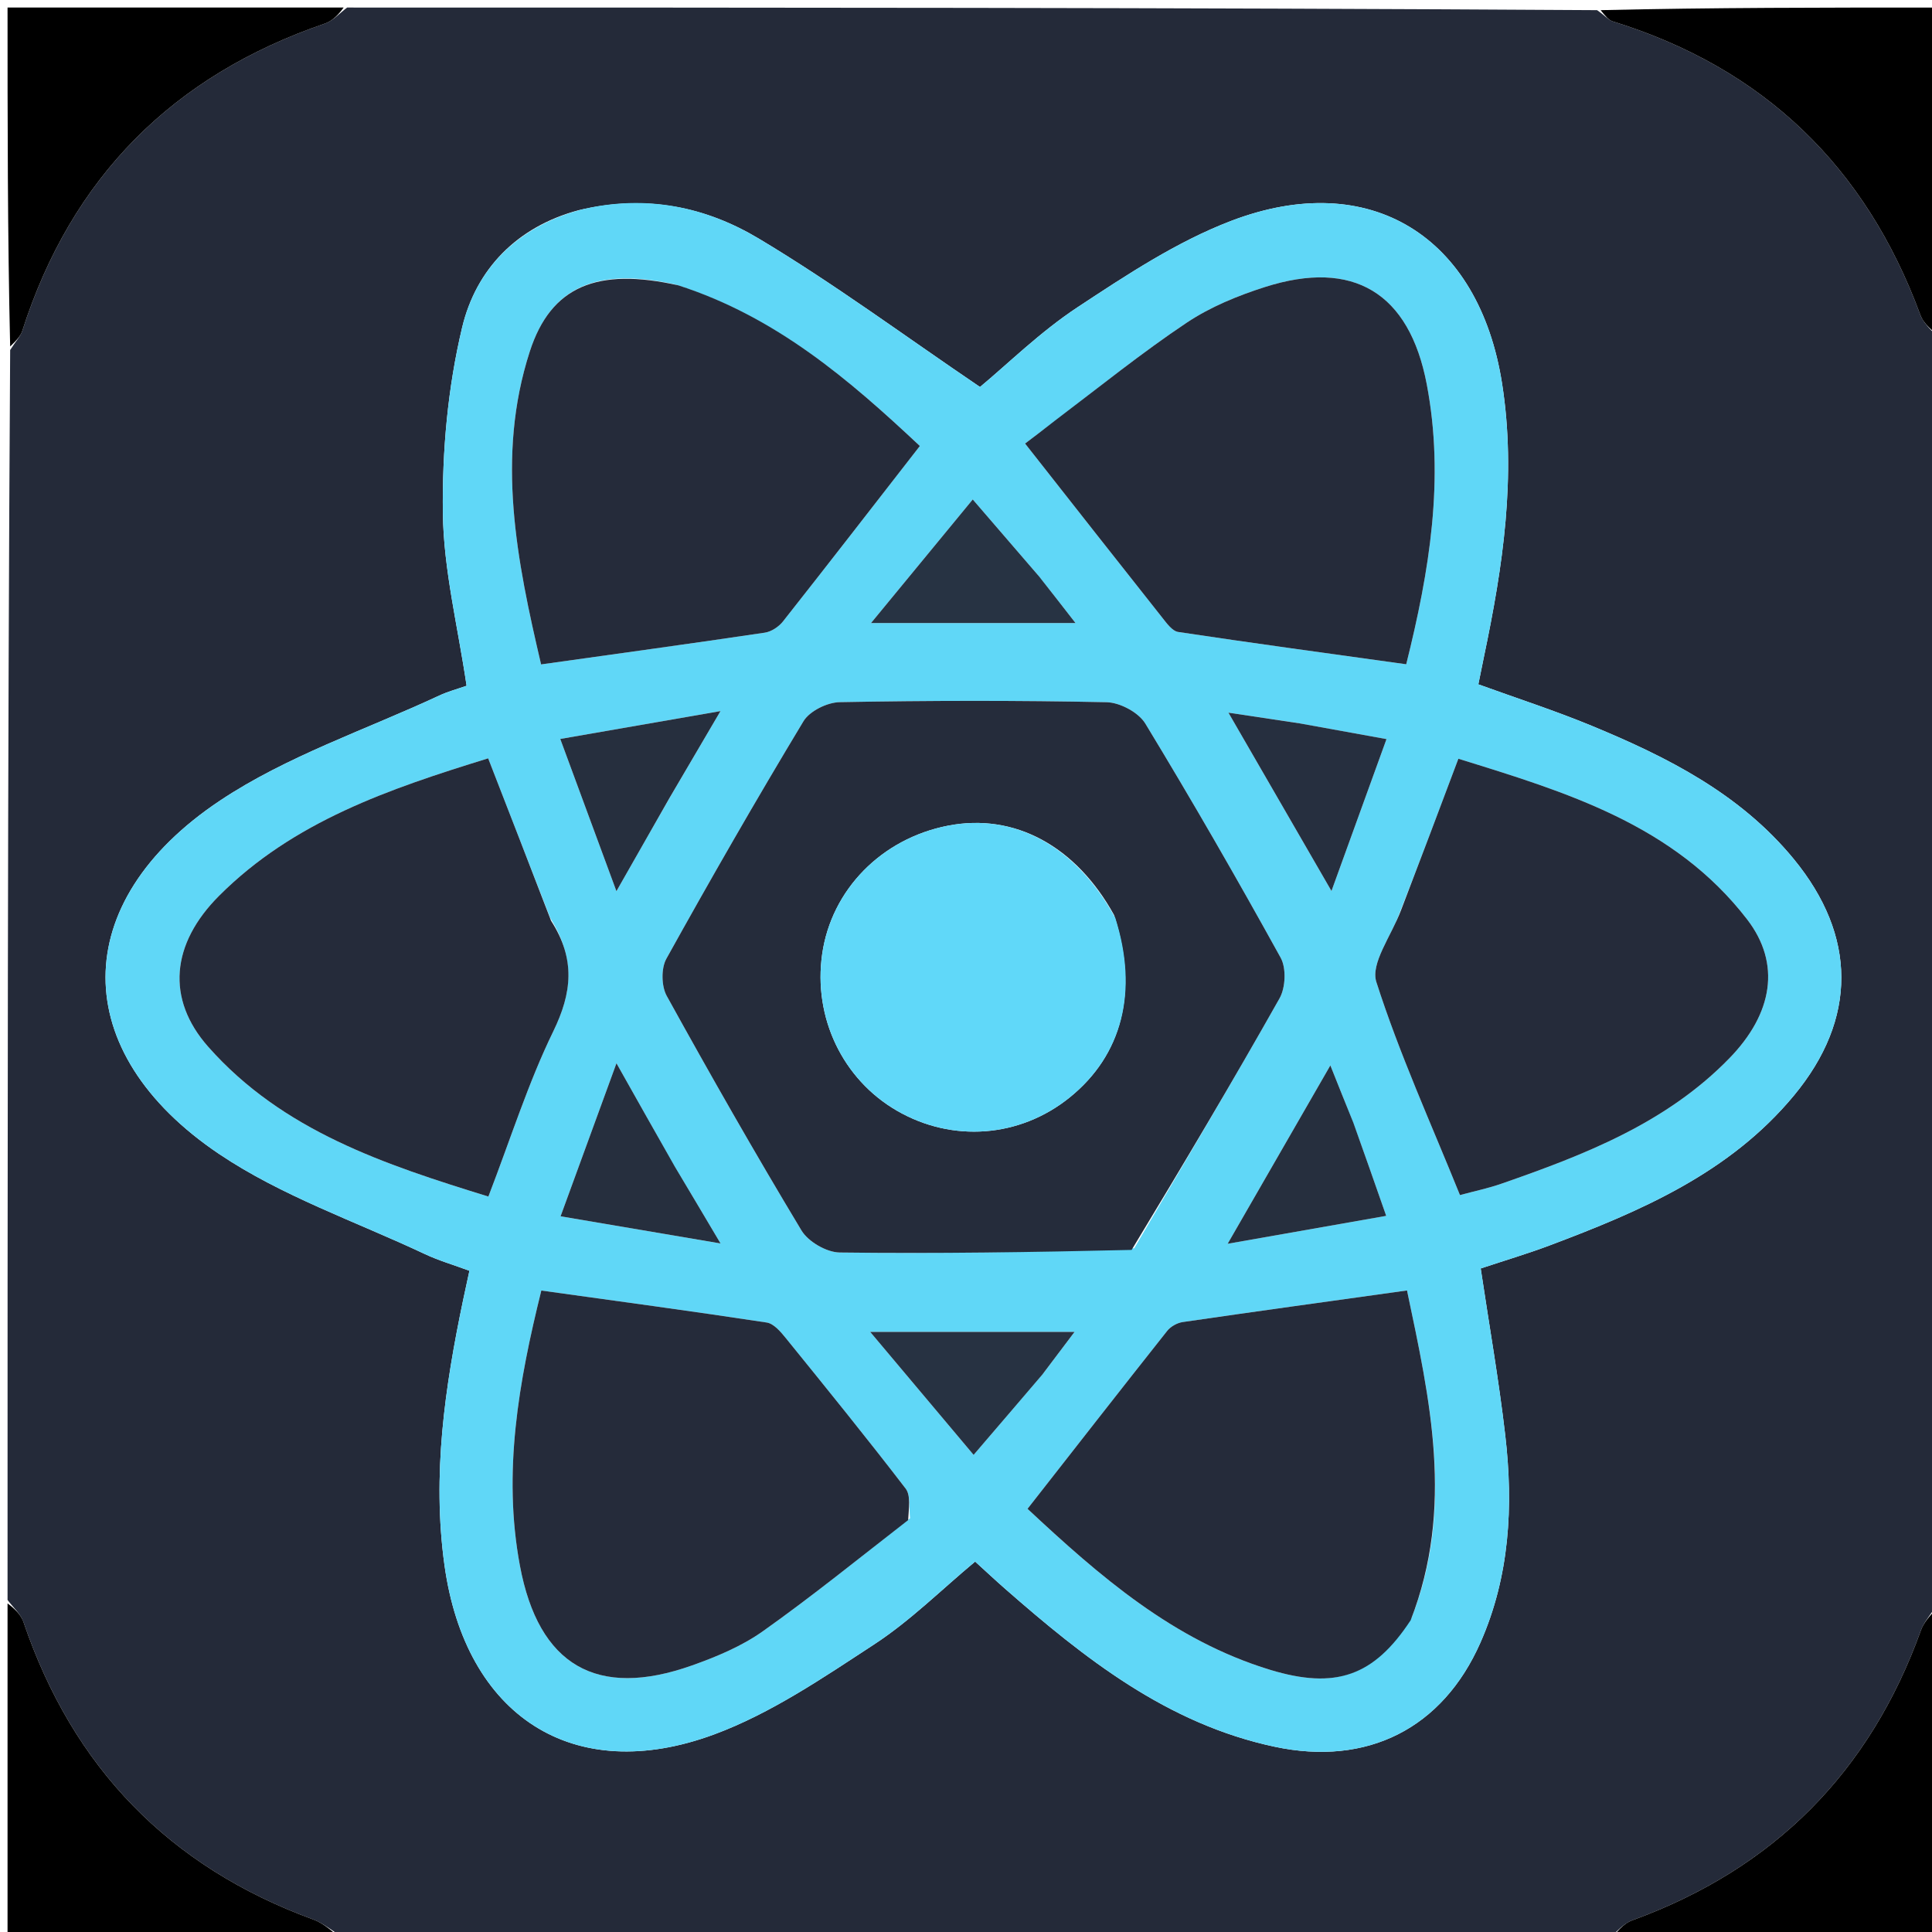 <svg version="1.1" id="Layer_1" xmlns="http://www.w3.org/2000/svg" xmlns:xlink="http://www.w3.org/1999/xlink" x="0px" y="0px"
	 width="100%" viewBox="0 0 256 256" enable-background="new 0 0 256 256" xml:space="preserve">
<path fill="#242A39" opacity="1" stroke="none" 
	d="
M1,212 
	C1,156.979 1,101.958 1.346,46.378 
	C2.123,45.156 2.729,44.547 2.962,43.819 
	C9.479,23.496 22.906,10.021 43.057,3.118 
	C44.152,2.743 45.024,1.721 46,1 
	C101.021,1 156.042,1 211.621,1.346 
	C212.685,2.082 213.132,2.659 213.703,2.836 
	C233.737,9.043 247.204,22.085 254.45,41.713 
	C254.908,42.953 256.132,43.911 257,45 
	C257,100.688 257,156.375 256.657,212.612 
	C255.711,214.109 254.907,214.985 254.536,216.016 
	C247.776,234.795 235.072,247.606 216.299,254.445 
	C215.054,254.898 214.093,256.13 213,257 
	C157.312,257 101.625,257 45.388,256.657 
	C43.739,255.649 42.711,254.783 41.526,254.35 
	C22.404,247.362 9.669,234.197 3.118,214.949 
	C2.745,213.853 1.721,212.978 1,212 
M76.663,27.855 
	C68.497,30.041 63.081,35.661 61.233,43.402 
	C59.332,51.363 58.578,59.782 58.682,67.984 
	C58.777,75.53 60.678,83.053 61.826,90.87 
	C60.651,91.283 59.385,91.614 58.218,92.158 
	C48.459,96.709 37.98,100.192 29.124,106.103 
	C8.947,119.568 8.958,139.405 29.037,152.912 
	C37.332,158.492 47.125,161.853 56.269,166.157 
	C58.155,167.045 60.182,167.634 62.201,168.382 
	C61.859,169.965 61.609,171.095 61.372,172.228 
	C58.945,183.837 57.24,195.459 58.896,207.397 
	C61.664,227.337 75.921,236.749 94.644,229.814 
	C102.158,227.031 109.047,222.32 115.831,217.889 
	C120.626,214.757 124.765,210.62 129.21,206.919 
	C130.682,208.256 131.896,209.395 133.147,210.491 
	C143.727,219.757 154.665,228.424 168.897,231.452 
	C181.152,234.059 191.133,229.067 196.171,217.641 
	C200.041,208.864 200.543,199.576 199.457,190.21 
	C198.603,182.843 197.314,175.526 196.201,168.079 
	C199.369,167.026 202.395,166.13 205.342,165.022 
	C217.406,160.484 229.21,155.42 237.711,145.153 
	C246.121,134.997 246.044,124.007 237.676,113.821 
	C230.575,105.178 220.923,100.305 210.863,96.154 
	C205.994,94.144 200.966,92.52 195.887,90.677 
	C196.181,89.234 196.402,88.112 196.637,86.992 
	C199.142,75.057 200.948,63.107 199.036,50.845 
	C195.992,31.326 181.529,22.238 163.119,29.274 
	C155.923,32.024 149.27,36.435 142.781,40.713 
	C137.843,43.967 133.554,48.206 129.856,51.277 
	C119.804,44.466 110.461,37.546 100.531,31.608 
	C93.613,27.471 85.723,25.696 76.663,27.855 
z"/>
<path fill="#000000" opacity="1" stroke="none" 
	d="
M45.531,1 
	C45.024,1.721 44.152,2.743 43.057,3.118 
	C22.906,10.021 9.479,23.496 2.962,43.819 
	C2.729,44.547 2.123,45.156 1.346,45.91 
	C1,31.073 1,16.147 1,1 
	C15.687,1 30.375,1 45.531,1 
z"/>
<path fill="#000000" opacity="1" stroke="none" 
	d="
M257,44.531 
	C256.132,43.911 254.908,42.953 254.45,41.713 
	C247.204,22.085 233.737,9.043 213.703,2.836 
	C213.132,2.659 212.685,2.082 212.09,1.346 
	C226.926,1 241.852,1 257,1 
	C257,15.353 257,29.708 257,44.531 
z"/>
<path fill="#000000" opacity="1" stroke="none" 
	d="
M1,212.469 
	C1.721,212.978 2.745,213.853 3.118,214.949 
	C9.669,234.197 22.404,247.362 41.526,254.35 
	C42.711,254.783 43.739,255.649 44.92,256.657 
	C30.406,257 15.812,257 1,257 
	C1,242.313 1,227.625 1,212.469 
z"/>
<path fill="#000000" opacity="1" stroke="none" 
	d="
M213.469,257 
	C214.093,256.13 215.054,254.898 216.299,254.445 
	C235.072,247.606 247.776,234.795 254.536,216.016 
	C254.907,214.985 255.711,214.109 256.657,213.08 
	C257,227.593 257,242.187 257,257 
	C242.647,257 228.292,257 213.469,257 
z"/>
<path fill="#60D7F7" opacity="1" stroke="none" 
	d="
M77.072,27.761 
	C85.723,25.696 93.613,27.471 100.531,31.608 
	C110.461,37.546 119.804,44.466 129.856,51.277 
	C133.554,48.206 137.843,43.967 142.781,40.713 
	C149.27,36.435 155.923,32.024 163.119,29.274 
	C181.529,22.238 195.992,31.326 199.036,50.845 
	C200.948,63.107 199.142,75.057 196.637,86.992 
	C196.402,88.112 196.181,89.234 195.887,90.677 
	C200.966,92.52 205.994,94.144 210.863,96.154 
	C220.923,100.305 230.575,105.178 237.676,113.821 
	C246.044,124.007 246.121,134.997 237.711,145.153 
	C229.21,155.42 217.406,160.484 205.342,165.022 
	C202.395,166.13 199.369,167.026 196.201,168.079 
	C197.314,175.526 198.603,182.843 199.457,190.21 
	C200.543,199.576 200.041,208.864 196.171,217.641 
	C191.133,229.067 181.152,234.059 168.897,231.452 
	C154.665,228.424 143.727,219.757 133.147,210.491 
	C131.896,209.395 130.682,208.256 129.21,206.919 
	C124.765,210.62 120.626,214.757 115.831,217.889 
	C109.047,222.32 102.158,227.031 94.644,229.814 
	C75.921,236.749 61.664,227.337 58.896,207.397 
	C57.24,195.459 58.945,183.837 61.372,172.228 
	C61.609,171.095 61.859,169.965 62.201,168.382 
	C60.182,167.634 58.155,167.045 56.269,166.157 
	C47.125,161.853 37.332,158.492 29.037,152.912 
	C8.958,139.405 8.947,119.568 29.124,106.103 
	C37.98,100.192 48.459,96.709 58.218,92.158 
	C59.385,91.614 60.651,91.283 61.826,90.87 
	C60.678,83.053 58.777,75.53 58.682,67.984 
	C58.578,59.782 59.332,51.363 61.233,43.402 
	C63.081,35.661 68.497,30.041 77.072,27.761 
M150.295,165.399 
	C156.747,154.378 163.281,143.404 169.55,132.28 
	C170.345,130.868 170.458,128.288 169.696,126.906 
	C163.924,116.447 157.962,106.087 151.761,95.877 
	C150.863,94.398 148.398,93.084 146.63,93.047 
	C134.847,92.8 123.054,92.822 111.27,93.039 
	C109.616,93.069 107.281,94.214 106.464,95.568 
	C100.208,105.938 94.174,116.447 88.297,127.037 
	C87.589,128.313 87.632,130.671 88.346,131.964 
	C94.121,142.422 100.036,152.807 106.199,163.04 
	C107.098,164.533 109.523,165.94 111.259,165.963 
	C124.036,166.125 136.817,165.926 150.295,165.399 
M89.497,37.695 
	C79.131,35.388 73,37.931 70.205,46.561 
	C65.679,60.541 68.483,74.315 71.696,88.038 
	C81.993,86.594 91.673,85.266 101.338,83.831 
	C102.203,83.703 103.187,83.054 103.742,82.352 
	C109.78,74.702 115.744,66.993 121.885,59.098 
	C112.502,50.281 102.831,41.999 89.497,37.695 
M139.525,55.983 
	C138.219,56.968 136.914,57.954 135.828,58.773 
	C142.266,66.956 148.113,74.409 153.997,81.833 
	C154.589,82.581 155.331,83.62 156.121,83.739 
	C166.094,85.238 176.088,86.593 186.332,88.02 
	C189.419,75.654 191.443,63.428 189.048,50.894 
	C186.736,38.793 179.323,34.302 167.63,38.026 
	C164.021,39.176 160.373,40.67 157.245,42.759 
	C151.317,46.718 145.751,51.221 139.525,55.983 
M72.905,121.624 
	C70.219,114.717 67.533,107.81 64.684,100.484 
	C51.559,104.533 38.877,108.84 29.026,118.7 
	C22.671,125.061 21.982,132.366 27.592,138.707 
	C37.469,149.871 50.988,154.308 64.713,158.55 
	C67.696,150.798 69.985,143.487 73.304,136.678 
	C75.796,131.564 76.29,127.103 72.905,121.624 
M120.588,201.178 
	C120.416,199.847 120.705,198.162 119.999,197.241 
	C114.837,190.516 109.494,183.929 104.154,177.342 
	C103.463,176.489 102.539,175.386 101.595,175.242 
	C91.779,173.747 81.936,172.425 71.728,171.003 
	C68.733,183.082 66.583,195.111 68.893,207.468 
	C71.363,220.686 79.082,225.15 91.684,220.683 
	C94.949,219.526 98.274,218.137 101.075,216.153 
	C107.573,211.551 113.767,206.521 120.588,201.178 
M187.065,214.326 
	C192.744,199.729 189.461,185.402 186.437,170.993 
	C176.077,172.438 166.391,173.771 156.717,175.179 
	C155.979,175.286 155.115,175.772 154.654,176.355 
	C148.499,184.121 142.406,191.937 136.153,199.925 
	C145.719,208.862 155.482,217.355 168.279,221.254 
	C176.981,223.904 182.058,222.1 187.065,214.326 
M185.455,120.972 
	C184.332,124.052 181.584,127.652 182.374,130.12 
	C185.431,139.668 189.616,148.855 193.452,158.354 
	C195.411,157.825 197.19,157.456 198.892,156.865 
	C209.918,153.034 220.774,148.836 229.15,140.227 
	C234.918,134.298 236.018,127.684 231.497,121.816 
	C221.835,109.277 207.555,104.967 193.242,100.537 
	C190.59,107.588 188.2,113.939 185.455,120.972 
M137.431,76.087 
	C134.689,72.905 131.948,69.724 128.894,66.18 
	C124.16,71.931 120.019,76.963 115.413,82.558 
	C124.848,82.558 133.279,82.558 142.513,82.558 
	C140.679,80.2 139.292,78.416 137.431,76.087 
M138.365,181.821 
	C139.601,180.179 140.837,178.537 142.384,176.482 
	C133.143,176.482 124.733,176.482 115.302,176.482 
	C120.171,182.27 124.444,187.351 129.009,192.779 
	C132.342,188.892 135.132,185.639 138.365,181.821 
M171.799,95.78 
	C169.047,95.369 166.294,94.958 162.773,94.433 
	C167.412,102.462 171.643,109.784 176.427,118.062 
	C179.033,110.868 181.279,104.669 183.718,97.935 
	C179.429,97.155 176.041,96.539 171.799,95.78 
M89.209,154.257 
	C86.893,150.142 84.577,146.027 81.685,140.887 
	C79.034,148.145 76.773,154.336 74.279,161.166 
	C81.616,162.411 88.031,163.501 95.478,164.765 
	C93.117,160.783 91.363,157.827 89.209,154.257 
M179.156,148.384 
	C178.287,146.206 177.418,144.029 176.279,141.172 
	C171.573,149.343 167.398,156.593 162.669,164.806 
	C170.135,163.492 176.684,162.34 183.68,161.108 
	C182.089,156.561 180.784,152.828 179.156,148.384 
M88.91,105.413 
	C90.898,102.022 92.885,98.631 95.468,94.223 
	C87.91,95.538 81.366,96.676 74.238,97.916 
	C76.803,104.871 79.053,110.97 81.679,118.086 
	C84.343,113.4 86.436,109.719 88.91,105.413 
z"/>
<path fill="#252C3B" opacity="1" stroke="none" 
	d="
M149.946,165.62 
	C136.817,165.926 124.036,166.125 111.259,165.963 
	C109.523,165.94 107.098,164.533 106.199,163.04 
	C100.036,152.807 94.121,142.422 88.346,131.964 
	C87.632,130.671 87.589,128.313 88.297,127.037 
	C94.174,116.447 100.208,105.938 106.464,95.568 
	C107.281,94.214 109.616,93.069 111.27,93.039 
	C123.054,92.822 134.847,92.8 146.63,93.047 
	C148.398,93.084 150.863,94.398 151.761,95.877 
	C157.962,106.087 163.924,116.447 169.696,126.906 
	C170.458,128.288 170.345,130.868 169.55,132.28 
	C163.281,143.404 156.747,154.378 149.946,165.62 
M147.628,121.262 
	C142.572,112.084 134.421,107.694 125.614,109.406 
	C116.809,111.118 110.171,117.889 108.944,126.408 
	C107.735,134.802 111.641,142.997 118.838,147.169 
	C126.193,151.432 135.137,150.749 141.735,145.421 
	C148.676,139.816 150.898,131.421 147.628,121.262 
z"/>
<path fill="#252B3A" opacity="1" stroke="none" 
	d="
M89.896,37.813 
	C102.831,41.999 112.502,50.281 121.885,59.098 
	C115.744,66.993 109.78,74.702 103.742,82.352 
	C103.187,83.054 102.203,83.703 101.338,83.831 
	C91.673,85.266 81.993,86.594 71.696,88.038 
	C68.483,74.315 65.679,60.541 70.205,46.561 
	C73,37.931 79.131,35.388 89.896,37.813 
z"/>
<path fill="#252B3A" opacity="1" stroke="none" 
	d="
M139.78,55.74 
	C145.751,51.221 151.317,46.718 157.245,42.759 
	C160.373,40.67 164.021,39.176 167.63,38.026 
	C179.323,34.302 186.736,38.793 189.048,50.894 
	C191.443,63.428 189.419,75.654 186.332,88.02 
	C176.088,86.593 166.094,85.238 156.121,83.739 
	C155.331,83.62 154.589,82.581 153.997,81.833 
	C148.113,74.409 142.266,66.956 135.828,58.773 
	C136.914,57.954 138.219,56.968 139.78,55.74 
z"/>
<path fill="#252B3A" opacity="1" stroke="none" 
	d="
M73.014,121.993 
	C76.29,127.103 75.796,131.564 73.304,136.678 
	C69.985,143.487 67.696,150.798 64.713,158.55 
	C50.988,154.308 37.469,149.871 27.592,138.707 
	C21.982,132.366 22.671,125.061 29.026,118.7 
	C38.877,108.84 51.559,104.533 64.684,100.484 
	C67.533,107.81 70.219,114.717 73.014,121.993 
z"/>
<path fill="#252B3A" opacity="1" stroke="none" 
	d="
M120.336,201.421 
	C113.767,206.521 107.573,211.551 101.075,216.153 
	C98.274,218.137 94.949,219.526 91.684,220.683 
	C79.082,225.15 71.363,220.686 68.893,207.468 
	C66.583,195.111 68.733,183.082 71.728,171.003 
	C81.936,172.425 91.779,173.747 101.595,175.242 
	C102.539,175.386 103.463,176.489 104.154,177.342 
	C109.494,183.929 114.837,190.516 119.999,197.241 
	C120.705,198.162 120.416,199.847 120.336,201.421 
z"/>
<path fill="#252B3A" opacity="1" stroke="none" 
	d="
M186.925,214.681 
	C182.058,222.1 176.981,223.904 168.279,221.254 
	C155.482,217.355 145.719,208.862 136.153,199.925 
	C142.406,191.937 148.499,184.121 154.654,176.355 
	C155.115,175.772 155.979,175.286 156.717,175.179 
	C166.391,173.771 176.077,172.438 186.437,170.993 
	C189.461,185.402 192.744,199.729 186.925,214.681 
z"/>
<path fill="#252B3A" opacity="1" stroke="none" 
	d="
M185.633,120.631 
	C188.2,113.939 190.59,107.588 193.242,100.537 
	C207.555,104.967 221.835,109.277 231.497,121.816 
	C236.018,127.684 234.918,134.298 229.15,140.227 
	C220.774,148.836 209.918,153.034 198.892,156.865 
	C197.19,157.456 195.411,157.825 193.452,158.354 
	C189.616,148.855 185.431,139.668 182.374,130.12 
	C181.584,127.652 184.332,124.052 185.633,120.631 
z"/>
<path fill="#273343" opacity="1" stroke="none" 
	d="
M137.668,76.36 
	C139.292,78.416 140.679,80.2 142.513,82.558 
	C133.279,82.558 124.848,82.558 115.413,82.558 
	C120.019,76.963 124.16,71.931 128.894,66.18 
	C131.948,69.724 134.689,72.905 137.668,76.36 
z"/>
<path fill="#273242" opacity="1" stroke="none" 
	d="
M138.144,182.103 
	C135.132,185.639 132.342,188.892 129.009,192.779 
	C124.444,187.351 120.171,182.27 115.302,176.482 
	C124.733,176.482 133.143,176.482 142.384,176.482 
	C140.837,178.537 139.601,180.179 138.144,182.103 
z"/>
<path fill="#262F3F" opacity="1" stroke="none" 
	d="
M172.226,95.852 
	C176.041,96.539 179.429,97.155 183.718,97.935 
	C181.279,104.669 179.033,110.868 176.427,118.062 
	C171.643,109.784 167.412,102.462 162.773,94.433 
	C166.294,94.958 169.047,95.369 172.226,95.852 
z"/>
<path fill="#262F3E" opacity="1" stroke="none" 
	d="
M89.409,154.564 
	C91.363,157.827 93.117,160.783 95.478,164.765 
	C88.031,163.501 81.616,162.411 74.279,161.166 
	C76.773,154.336 79.034,148.145 81.685,140.887 
	C84.577,146.027 86.893,150.142 89.409,154.564 
z"/>
<path fill="#262F3E" opacity="1" stroke="none" 
	d="
M179.317,148.74 
	C180.784,152.828 182.089,156.561 183.68,161.108 
	C176.684,162.34 170.135,163.492 162.669,164.806 
	C167.398,156.593 171.573,149.343 176.279,141.172 
	C177.418,144.029 178.287,146.206 179.317,148.74 
z"/>
<path fill="#262F3E" opacity="1" stroke="none" 
	d="
M88.719,105.726 
	C86.436,109.719 84.343,113.4 81.679,118.086 
	C79.053,110.97 76.803,104.871 74.238,97.916 
	C81.366,96.676 87.91,95.538 95.468,94.223 
	C92.885,98.631 90.898,102.022 88.719,105.726 
z"/>
<path fill="#60D8F9" opacity="1" stroke="none" 
	d="
M147.78,121.632 
	C150.898,131.421 148.676,139.816 141.735,145.421 
	C135.137,150.749 126.193,151.432 118.838,147.169 
	C111.641,142.997 107.735,134.802 108.944,126.408 
	C110.171,117.889 116.809,111.118 125.614,109.406 
	C134.421,107.694 142.572,112.084 147.78,121.632 
z"/>
</svg>